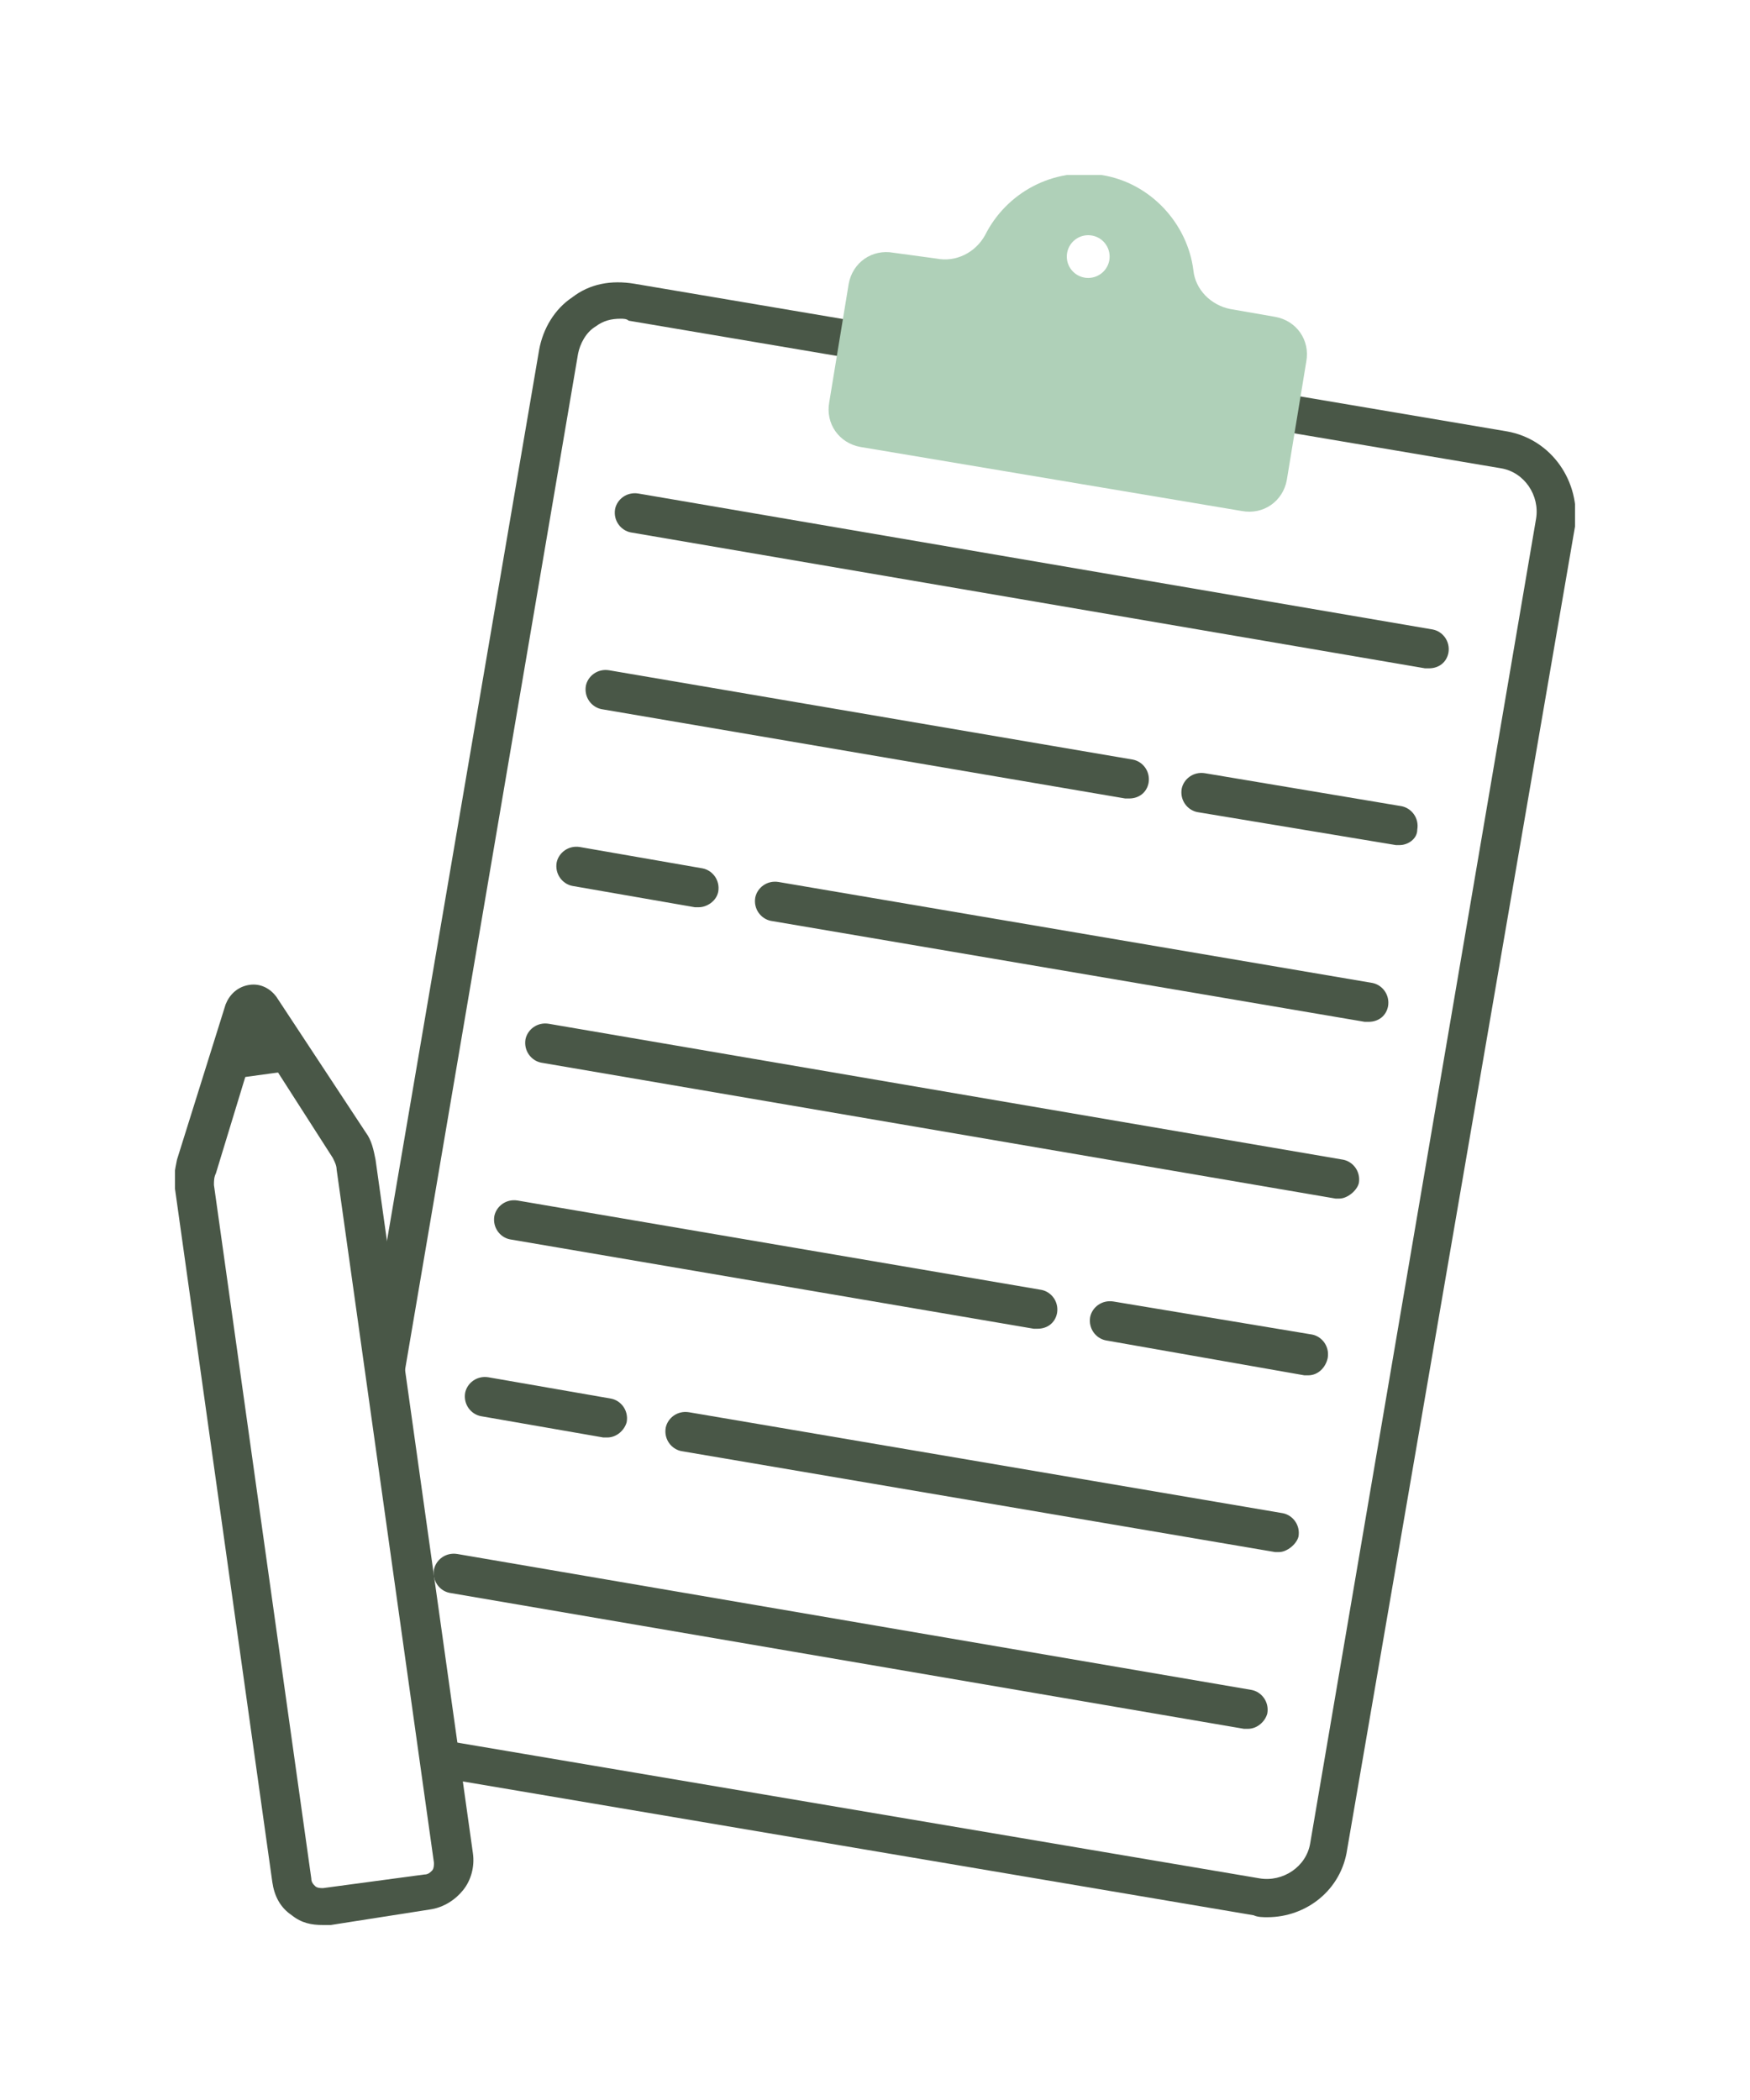 <svg width="40" height="48" viewBox="0 0 40 48" fill="none" xmlns="http://www.w3.org/2000/svg">
<g clip-path="url(#clip0)" filter="url(#filter0_d)">
<path d="M28.968 39.822C28.879 39.822 28.745 39.822 28.656 39.778L8.718 36.404C7.694 36.226 7.026 35.25 7.16 34.229L12.323 3.996C12.412 3.507 12.679 3.063 13.079 2.797C13.48 2.486 13.969 2.397 14.503 2.486L34.442 5.86C35.466 6.038 36.133 7.014 36 8.036L30.793 38.269C30.659 39.201 29.858 39.822 28.968 39.822ZM14.192 3.285C13.969 3.285 13.791 3.33 13.613 3.463C13.391 3.596 13.257 3.862 13.213 4.084L8.05 34.406C7.961 34.939 8.317 35.472 8.851 35.56L28.79 38.934C29.324 39.023 29.858 38.668 29.947 38.135L35.11 7.858C35.199 7.325 34.843 6.792 34.309 6.704L14.37 3.33C14.325 3.285 14.236 3.285 14.192 3.285Z" fill="#495747"/>
<path d="M28.122 3.064C27.677 2.975 27.321 2.62 27.277 2.176C27.143 1.111 26.298 0.178 25.185 0.001C24.072 -0.177 23.004 0.4 22.515 1.377C22.292 1.777 21.847 1.999 21.402 1.91L20.423 1.777C19.933 1.688 19.488 1.999 19.399 2.487L18.954 5.195C18.865 5.683 19.177 6.127 19.666 6.216L28.389 7.681C28.879 7.77 29.324 7.459 29.413 6.971L29.858 4.263C29.947 3.774 29.636 3.33 29.146 3.242L28.122 3.064Z" fill="#AFD0B8"/>
<path d="M24.873 2.353C25.144 2.353 25.363 2.134 25.363 1.865C25.363 1.595 25.144 1.376 24.873 1.376C24.603 1.376 24.384 1.595 24.384 1.865C24.384 2.134 24.603 2.353 24.873 2.353Z" fill="white"/>
<path d="M32.662 11.276C32.618 11.276 32.618 11.276 32.573 11.276L14.415 8.169C14.192 8.124 14.014 7.902 14.059 7.636C14.103 7.414 14.325 7.236 14.593 7.281L32.751 10.389C32.974 10.433 33.152 10.655 33.107 10.921C33.063 11.143 32.885 11.276 32.662 11.276Z" fill="#495747"/>
<path d="M30.615 23.396C30.57 23.396 30.57 23.396 30.526 23.396L12.367 20.289C12.145 20.244 11.967 20.022 12.011 19.756C12.056 19.534 12.278 19.356 12.545 19.401L30.704 22.508C30.926 22.553 31.104 22.775 31.06 23.041C31.015 23.219 30.793 23.396 30.615 23.396Z" fill="#495747"/>
<path d="M28.523 35.516C28.479 35.516 28.479 35.516 28.434 35.516L10.275 32.408C10.053 32.364 9.875 32.142 9.919 31.876C9.964 31.654 10.186 31.476 10.453 31.52L28.612 34.628C28.834 34.673 29.012 34.895 28.968 35.161C28.924 35.339 28.745 35.516 28.523 35.516Z" fill="#495747"/>
<path d="M25.808 14.251C25.764 14.251 25.764 14.251 25.719 14.251L13.747 12.209C13.524 12.164 13.346 11.942 13.391 11.676C13.435 11.454 13.658 11.276 13.925 11.321L25.897 13.363C26.12 13.407 26.298 13.629 26.253 13.896C26.209 14.118 26.031 14.251 25.808 14.251Z" fill="#495747"/>
<path d="M31.994 15.316C31.95 15.316 31.95 15.316 31.905 15.316L27.366 14.562C27.143 14.517 26.965 14.295 27.01 14.029C27.054 13.807 27.277 13.629 27.544 13.674L32.039 14.428C32.261 14.473 32.44 14.695 32.395 14.961C32.395 15.183 32.172 15.316 31.994 15.316Z" fill="#495747"/>
<path d="M15.972 16.737C15.928 16.737 15.928 16.737 15.883 16.737L13.079 16.249C12.857 16.204 12.679 15.982 12.723 15.716C12.768 15.494 12.99 15.316 13.257 15.361L16.061 15.849C16.284 15.893 16.462 16.115 16.417 16.382C16.373 16.604 16.15 16.737 15.972 16.737Z" fill="#495747"/>
<path d="M31.282 19.356C31.238 19.356 31.238 19.356 31.193 19.356L17.619 17.048C17.396 17.003 17.218 16.781 17.263 16.515C17.308 16.293 17.53 16.115 17.797 16.16L31.372 18.468C31.594 18.513 31.772 18.735 31.727 19.001C31.683 19.223 31.505 19.356 31.282 19.356Z" fill="#495747"/>
<path d="M23.716 26.371C23.672 26.371 23.672 26.371 23.627 26.371L11.655 24.328C11.433 24.284 11.255 24.062 11.299 23.796C11.344 23.574 11.566 23.396 11.833 23.441L23.805 25.483C24.028 25.527 24.206 25.749 24.161 26.015C24.117 26.238 23.939 26.371 23.716 26.371Z" fill="#495747"/>
<path d="M29.903 27.436C29.858 27.436 29.858 27.436 29.814 27.436L25.274 26.637C25.052 26.593 24.873 26.371 24.918 26.104C24.962 25.882 25.185 25.705 25.452 25.749L29.992 26.504C30.214 26.548 30.392 26.77 30.348 27.037C30.303 27.259 30.125 27.436 29.903 27.436Z" fill="#495747"/>
<path d="M13.88 28.857C13.836 28.857 13.836 28.857 13.791 28.857L10.988 28.369C10.765 28.324 10.587 28.102 10.632 27.836C10.676 27.614 10.899 27.436 11.166 27.481L13.97 27.969C14.192 28.013 14.37 28.235 14.325 28.502C14.281 28.679 14.103 28.857 13.88 28.857Z" fill="#495747"/>
<path d="M29.235 31.476C29.191 31.476 29.191 31.476 29.146 31.476L15.572 29.168C15.349 29.123 15.171 28.901 15.216 28.635C15.26 28.413 15.483 28.235 15.75 28.28L29.324 30.588C29.547 30.633 29.725 30.855 29.68 31.121C29.636 31.299 29.413 31.476 29.235 31.476Z" fill="#495747"/>
<path d="M6.937 20.555L5.958 19.09C5.869 18.957 5.647 18.957 5.602 19.134L5.068 20.821L4.49 22.686C4.445 22.819 4.445 22.952 4.445 23.13L6.67 38.979C6.715 39.379 7.071 39.645 7.471 39.6L9.786 39.29C10.186 39.245 10.453 38.89 10.409 38.491L8.184 22.642C8.184 22.508 8.095 22.331 8.006 22.198L6.937 20.555Z" fill="white"/>
<path d="M7.382 40C7.115 40 6.893 39.956 6.67 39.778C6.403 39.6 6.27 39.334 6.225 39.023L4 23.174C3.955 22.952 4 22.73 4.045 22.508L5.157 18.957C5.246 18.735 5.424 18.557 5.691 18.513C5.958 18.468 6.181 18.602 6.314 18.779L8.362 21.887C8.495 22.064 8.54 22.286 8.584 22.508L10.809 38.357C10.854 38.668 10.765 38.979 10.587 39.201C10.409 39.423 10.142 39.6 9.83 39.645L7.561 40C7.516 40 7.427 40 7.382 40ZM5.869 19.756L4.935 22.819C4.89 22.908 4.89 22.997 4.89 23.085L7.115 38.934C7.115 39.023 7.16 39.068 7.204 39.112C7.249 39.157 7.338 39.157 7.382 39.157L9.697 38.846C9.786 38.846 9.83 38.801 9.875 38.757C9.919 38.712 9.919 38.624 9.919 38.579L7.694 22.73C7.694 22.642 7.65 22.553 7.605 22.464L5.869 19.756Z" fill="#495747"/>
<path d="M5.157 20.422L6.67 20.244L5.914 19.09L5.157 20.422Z" fill="#495747"/>
<path d="M4.757 20.733L5.869 18.646L7.026 20.422L4.757 20.733ZM5.914 19.489L5.558 20.155L6.27 20.067L5.914 19.489Z" fill="#495747"/>
</g>
<defs>
<filter id="filter0_d" x="0" y="0" width="40" height="48" filterUnits="userSpaceOnUse" color-interpolation-filters="sRGB">
<feFlood flood-opacity="0" result="BackgroundImageFix"/>
<feColorMatrix in="SourceAlpha" type="matrix" values="0 0 0 0 0 0 0 0 0 0 0 0 0 0 0 0 0 0 127 0"/>
<feOffset dy="4"/>
<feGaussianBlur stdDeviation="2"/>
<feColorMatrix type="matrix" values="0 0 0 0 0 0 0 0 0 0 0 0 0 0 0 0 0 0 0.25 0"/>
<feBlend mode="normal" in2="BackgroundImageFix" result="effect1_dropShadow"/>
<feBlend mode="normal" in="SourceGraphic" in2="effect1_dropShadow" result="shape"/>
</filter>
<clipPath id="clip0">
<rect width="32" height="40" fill="white" transform="translate(4)"/>
</clipPath>
</defs>
</svg>

